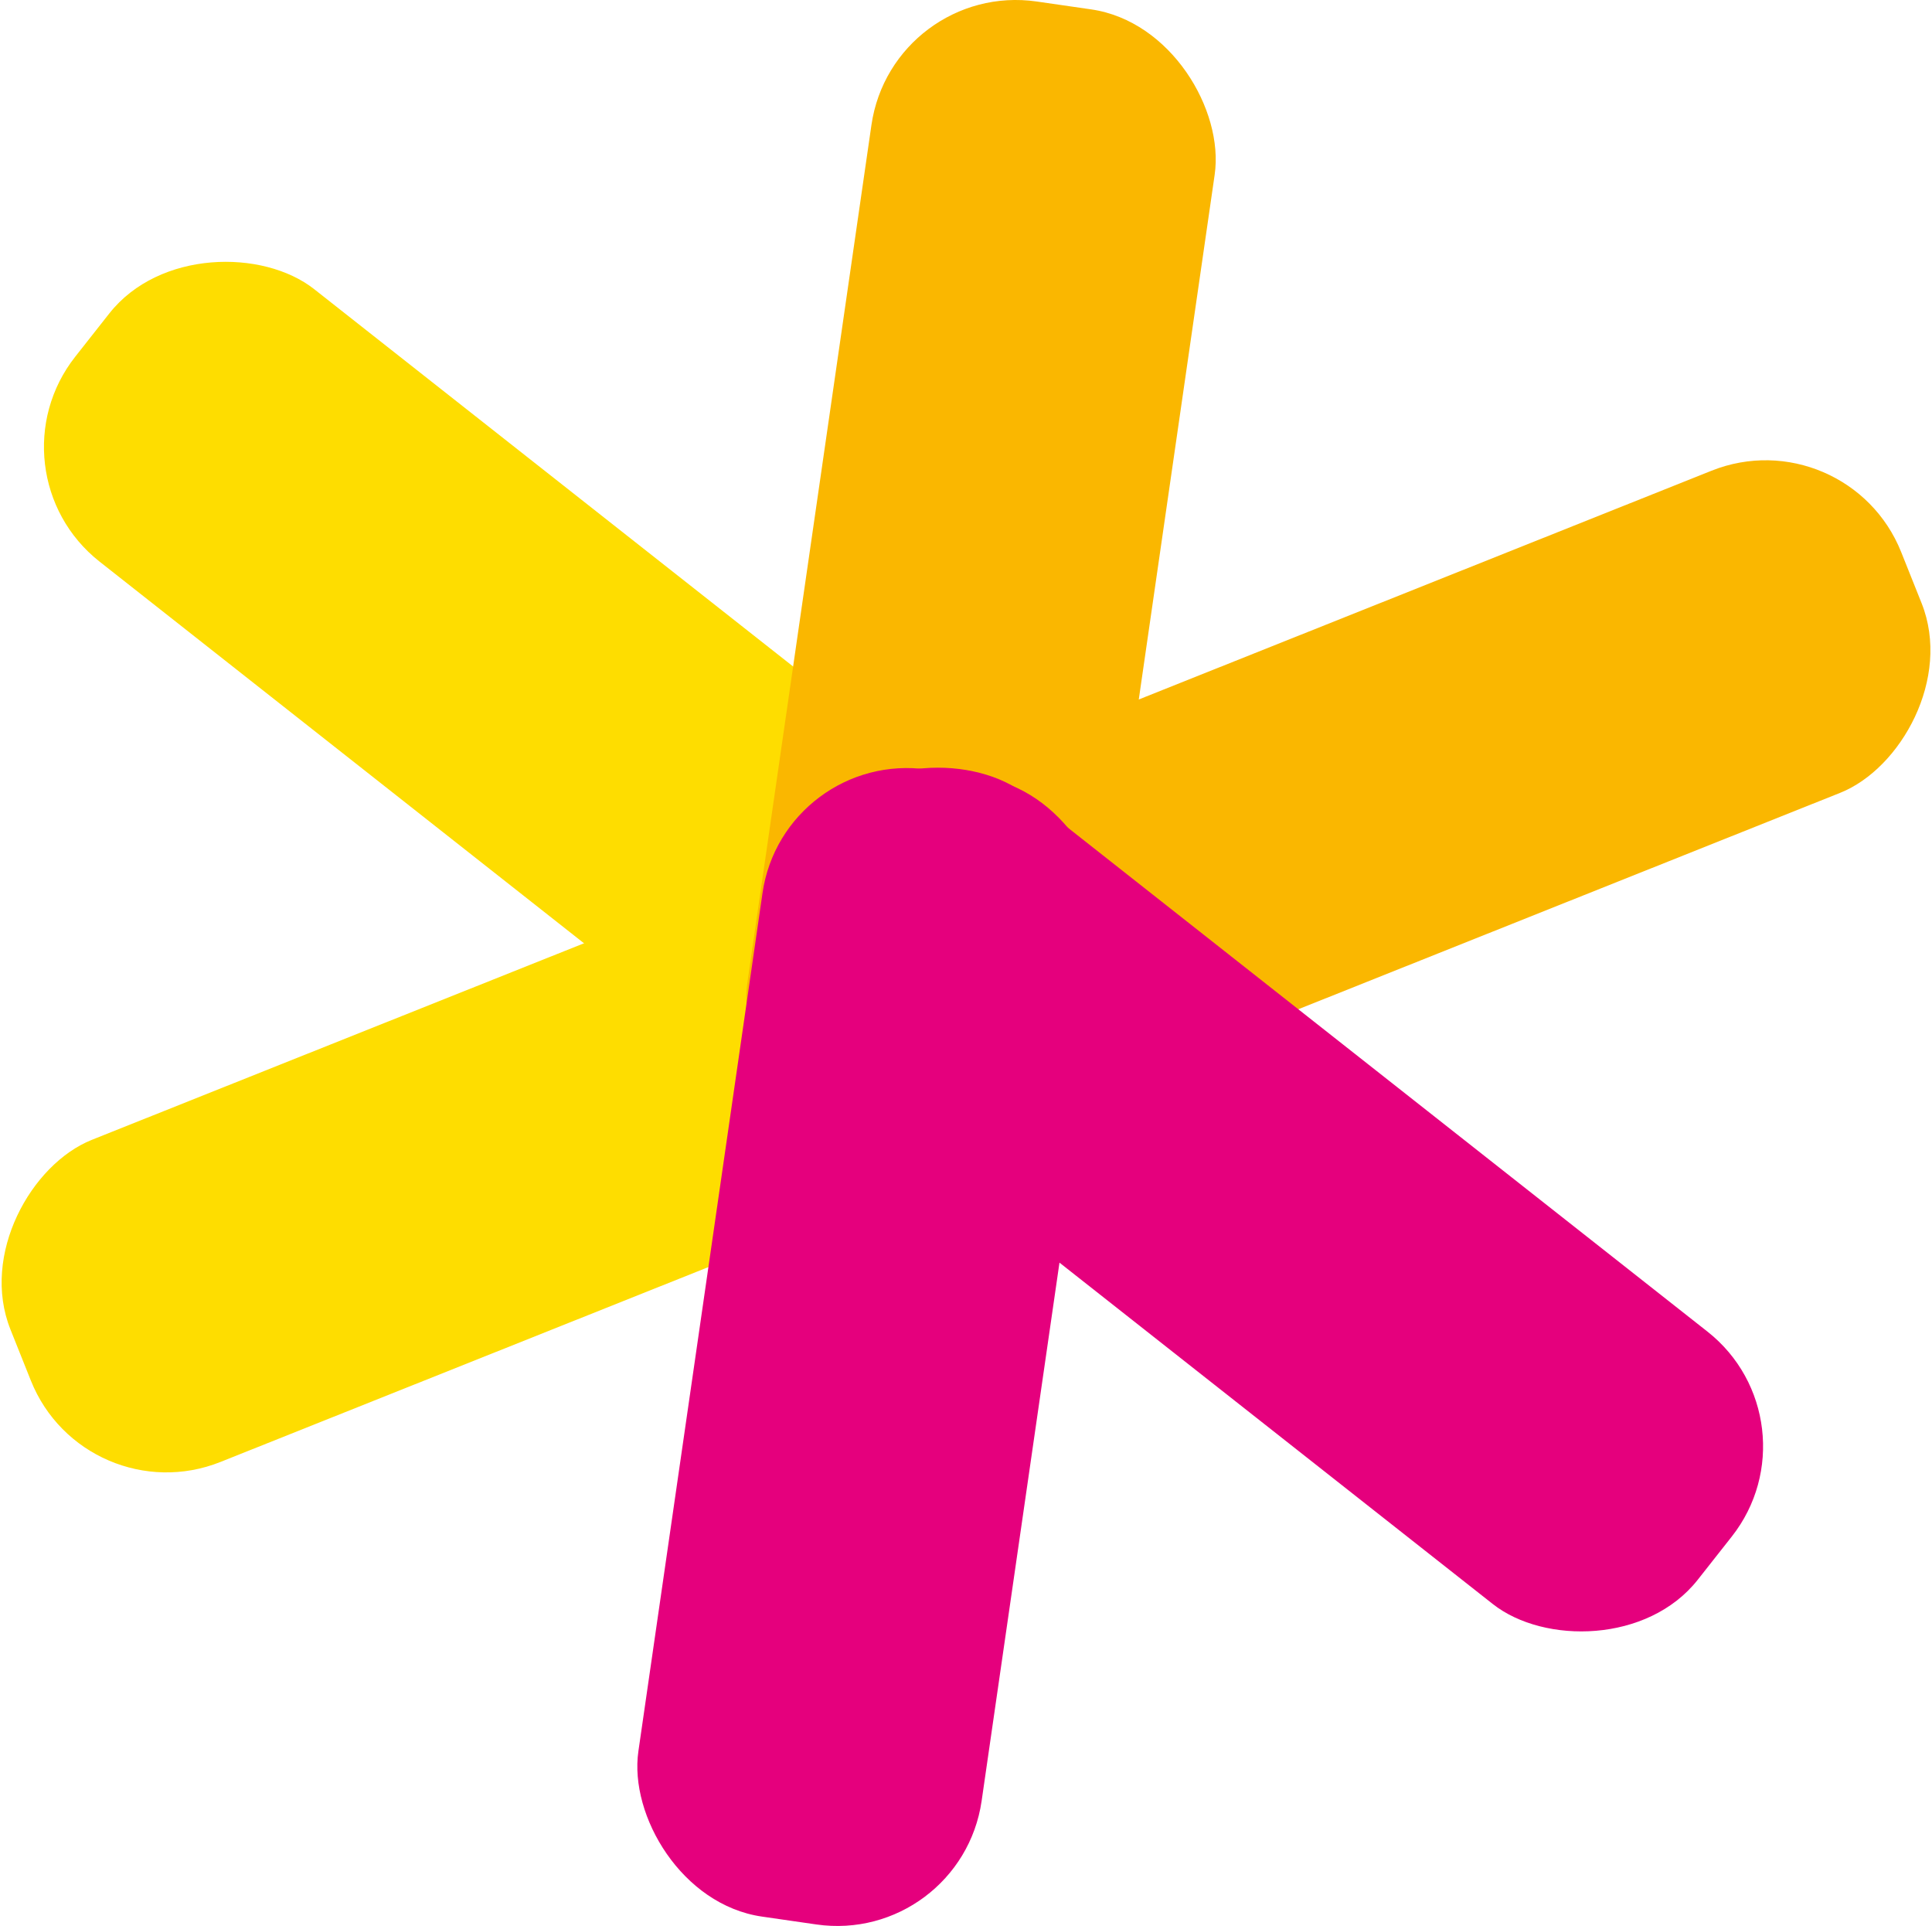 <?xml version="1.0" encoding="UTF-8"?>
<svg id="Livello_2" xmlns="http://www.w3.org/2000/svg" viewBox="0 0 150.13 149.65">
  <g>
    <g id="v1">
      <rect fill="#fedd00" x="29.93" y="43.56" width="26.95" height="90.05" rx="11.34" ry="11.34" transform="translate(-22.75 161.75) rotate(-111.77)"/>
      <rect fill="#fedd00" x="29.06" y="8.87" width="26.95" height="90.05" rx="11.34" ry="11.34" transform="translate(-26.12 53.96) rotate(-51.77)"/>
    </g>
    <g id="v2">
      <rect fill="#fab700" x="62.76" y="-.04" width="26.95" height="90.05" rx="11.34" ry="11.34" transform="translate(7.22 -10.45) rotate(8.23)"/>
      <rect fill="#fab700" x="93.24" y="16.55" width="26.95" height="90.05" rx="11.34" ry="11.34" transform="translate(124.32 -60.36) rotate(68.23)"/>
    </g>
    <g id="v3">
      <rect fill="#e5007d" x="54.29" y="59.64" width="26.95" height="90.05" rx="11.34" ry="11.34" transform="translate(119.85 217.95) rotate(-171.77)"/>
      <rect fill="#e5007d" x="84.41" y="48.18" width="26.95" height="90.05" rx="11.34" ry="11.34" transform="translate(231.67 73.99) rotate(128.23)"/>
    </g>
  </g>
</svg>